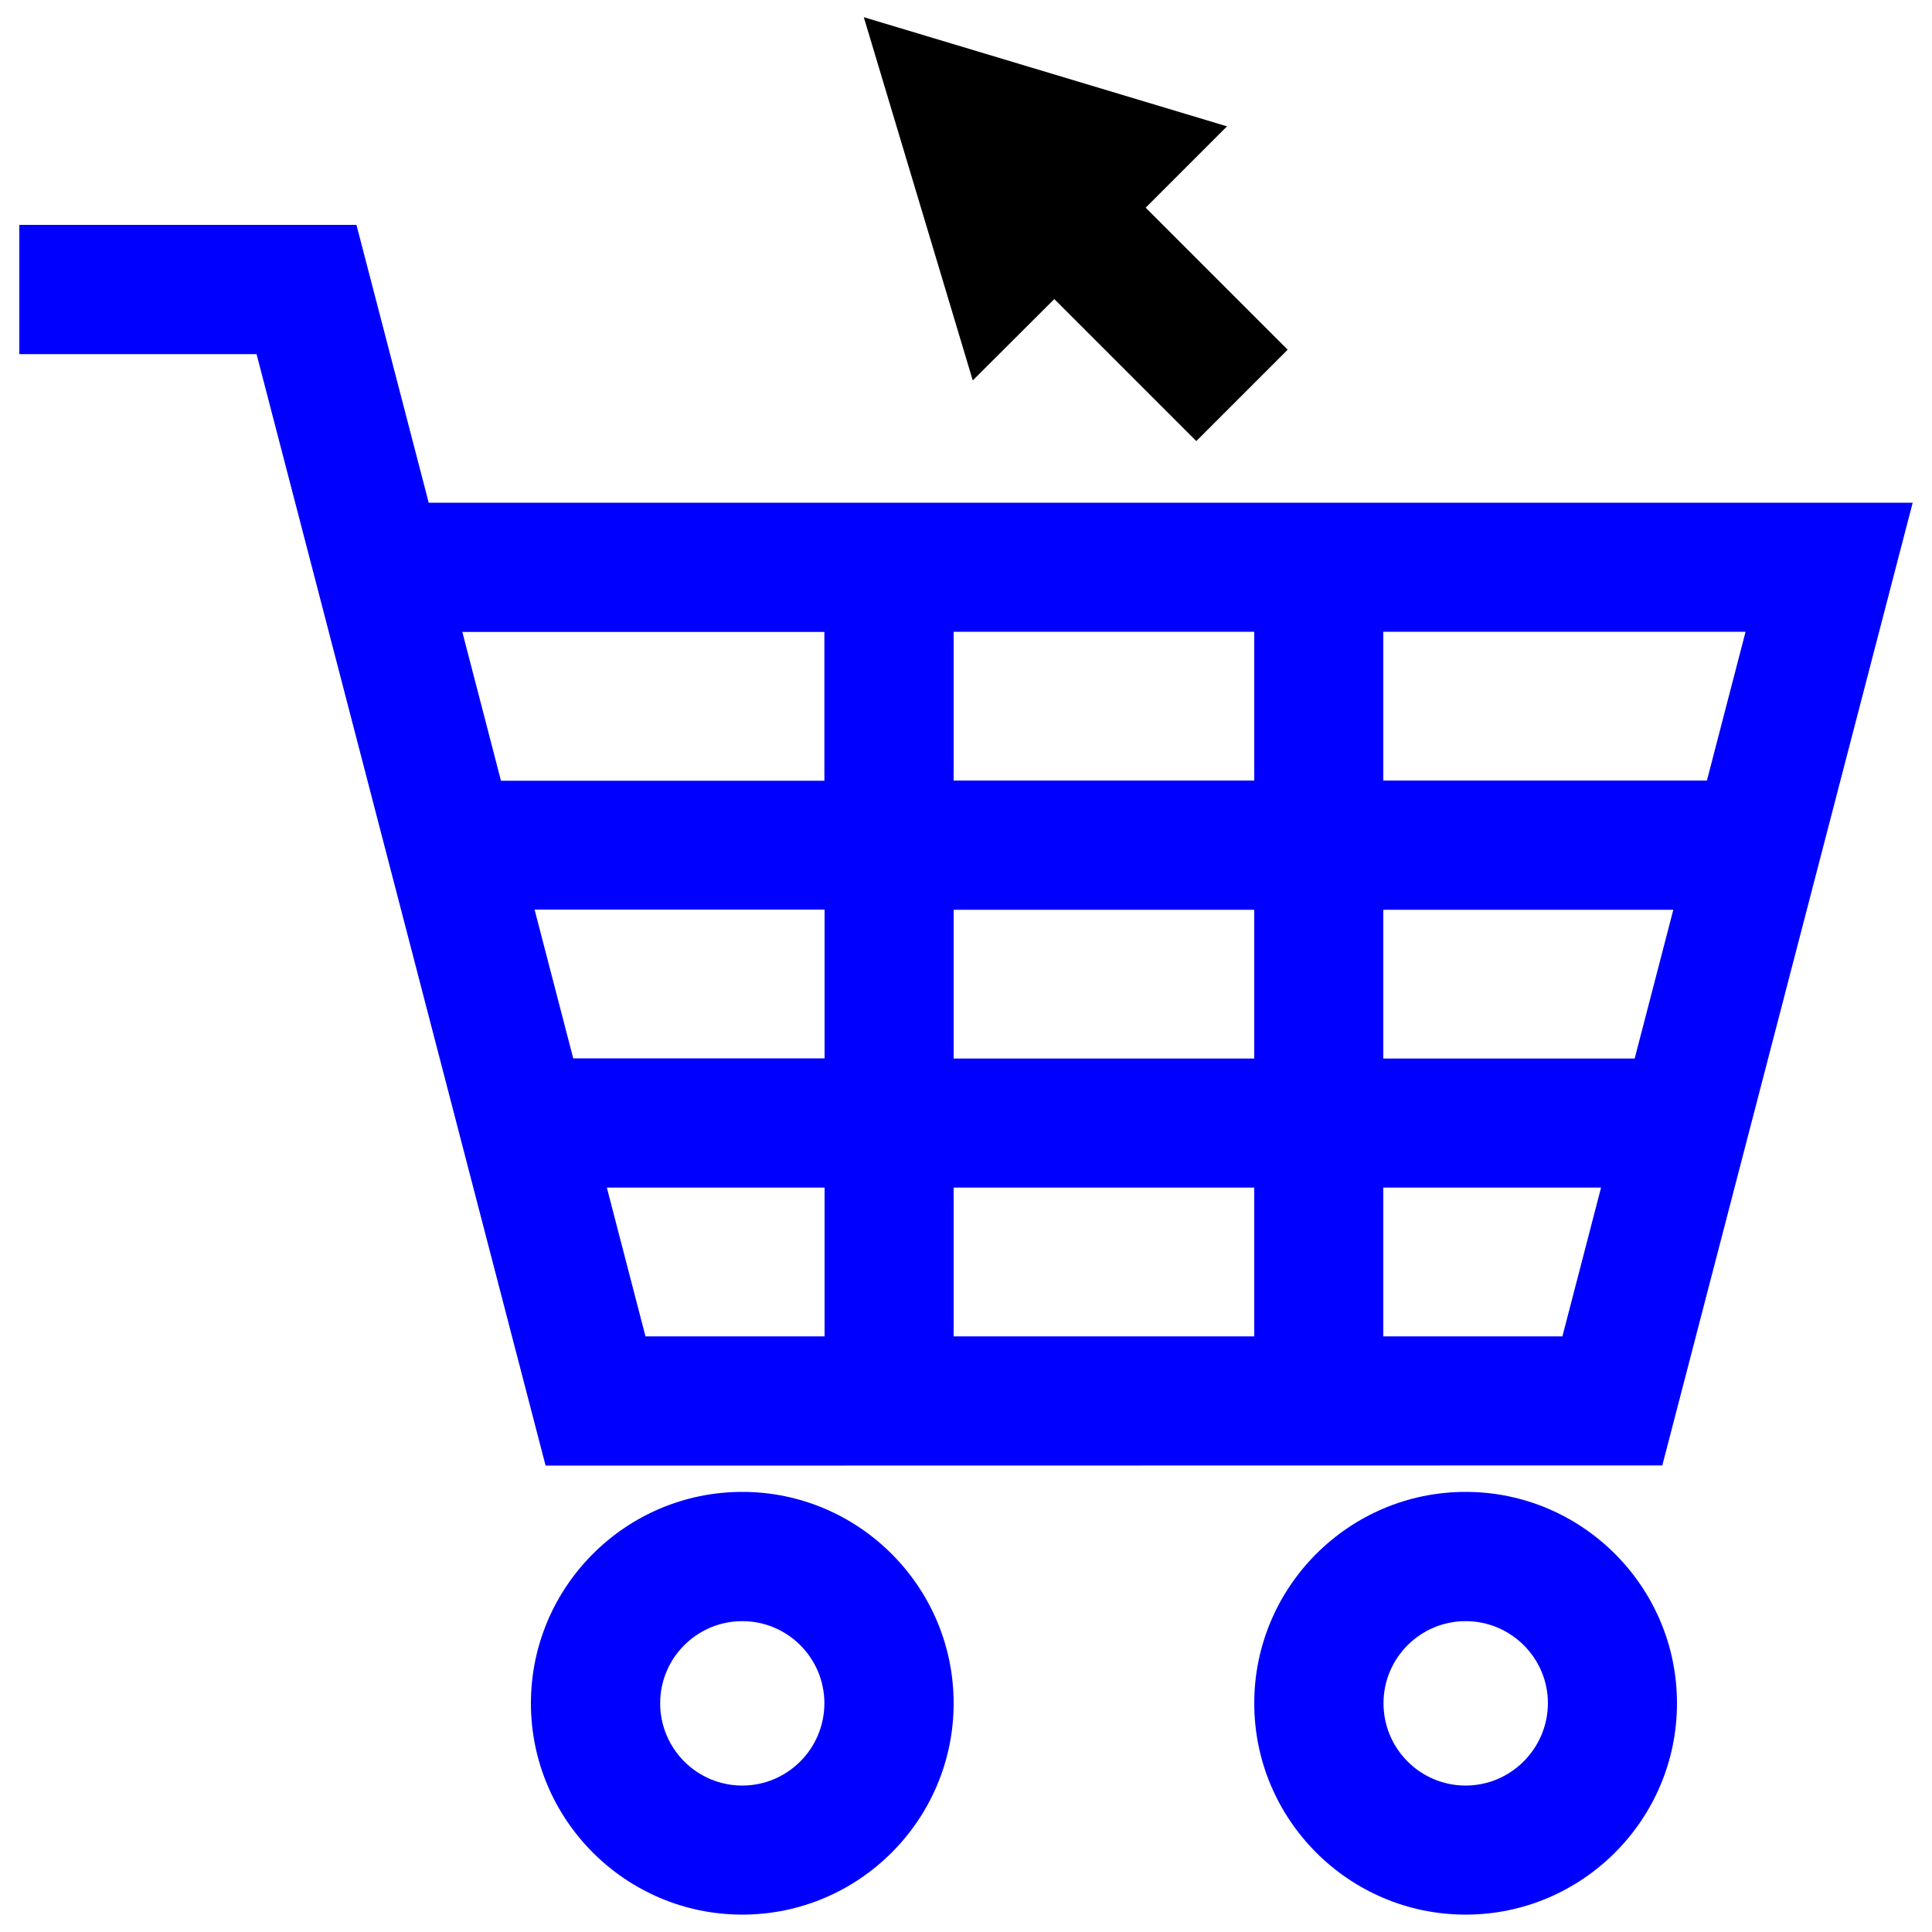 
<svg version="1.1" xmlns="http://www.w3.org/2000/svg" xmlns:xlink="http://www.w3.org/1999/xlink" x="0px" y="0px" viewBox="0 0 1000 1000" enable-background="new 0 0 1000 1000" xml:space="preserve">
<style>
path{
    fill:blue;
}
</style>
<g><g><path d="M384.2,772.2c-60.3,0-109.4,49.1-109.4,109.4c0,60.3,49.1,109.4,109.4,109.4c60.3,0,109.4-49.1,109.4-109.4C493.6,821.3,444.5,772.2,384.2,772.2z M384.2,924.2c-23.5,0-42.5-19.1-42.5-42.6c0-23.5,19.1-42.5,42.5-42.5c23.5,0,42.5,19.1,42.5,42.5C426.7,905.1,407.6,924.2,384.2,924.2z"/><path d="M758.6,772.2c-60.3,0-109.4,49.1-109.4,109.4c0,60.3,49.1,109.4,109.4,109.4c60.3,0,109.4-49.1,109.4-109.4C868,821.3,818.9,772.2,758.6,772.2z M758.6,924.2c-23.5,0-42.5-19.1-42.5-42.6c0-23.5,19.1-42.5,42.5-42.5c23.5,0,42.6,19.1,42.6,42.5C801.1,905.1,782,924.2,758.6,924.2z"/><path d="M860.4,758.5L990,260.2H221.9l-37.4-143.8H10v66.9h122.8l149.6,575.3L860.4,758.5L860.4,758.5z M649.2,470.9v77H493.6v-77H649.2z M493.6,404v-77h155.6v77H493.6z M716,470.9h150.1l-20,77H716V470.9z M649.2,614.7v77H493.6v-77H649.2z M426.7,547.8H296.7l-20-77h150.1V547.8z M314.1,614.7h112.7v77h-92.7L314.1,614.7z M716,691.7v-77h112.7l-20,77H716z M883.5,404H716v-77h187.5L883.5,404z M426.7,327.1v77H259.3l-20-77H426.7z"/><polygon points="545.7,154.8 619.2,228.3 666.5,181 593,107.5 635.1,65.4 447.1,8.9 503.5,196.9 "/></g><g></g><g></g><g></g><g></g><g></g><g></g><g></g><g></g><g></g><g></g><g></g><g></g><g></g><g></g><g></g></g>
</svg>
